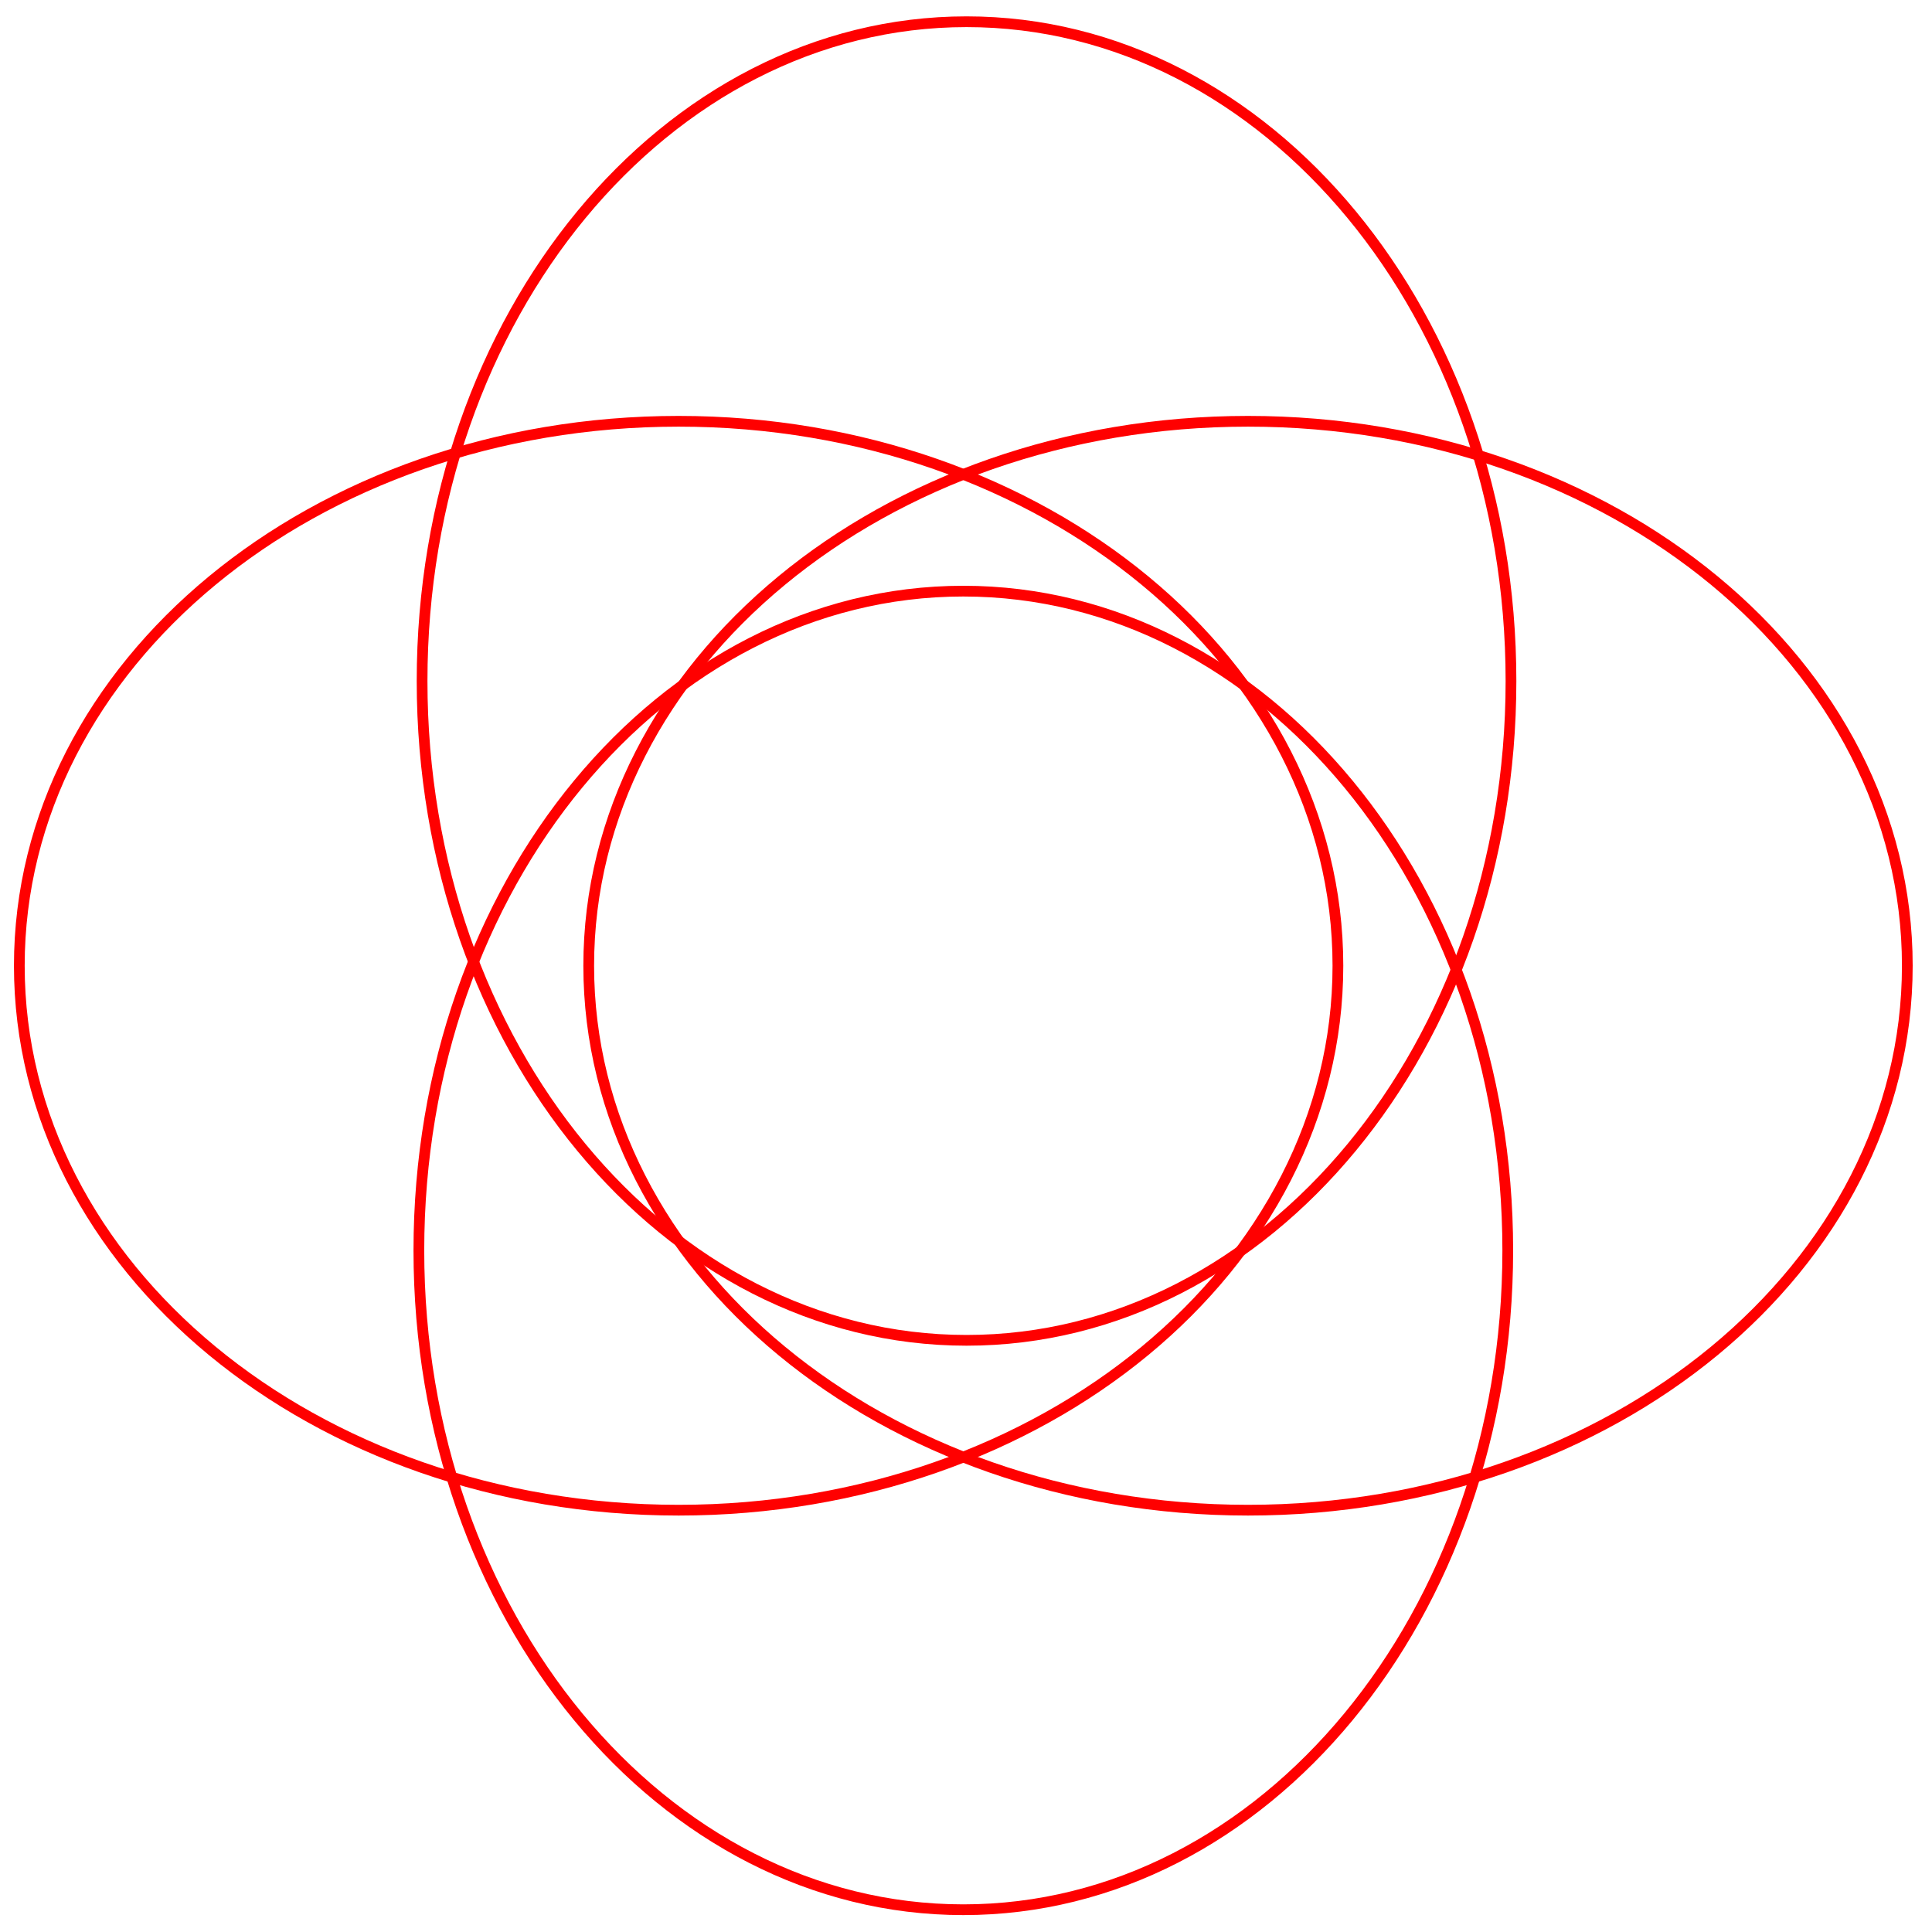 <svg version="1.2" xmlns="http://www.w3.org/2000/svg" viewBox="0 0 3600 3600" width="3600" height="3600">
	<title>logo-svg</title>
	<style>
		.s0 { fill: none;stroke: #ff0000;stroke-miterlimit:100;stroke-width: 20 } 
	</style>
	<path id="LogoWOShape 1" class="s0" d="m1264.5 2814c-679.4 0-1228.5-453.5-1228.5-1014.5 0-561 549.1-1014.5 1228.5-1014.5 679.4 0 1228.5 453.5 1228.5 1014.5 0 561-549.1 1014.5-1228.5 1014.5z"/>
	<path id="LogoWOShape 1 copy" class="s0" d="m2325.5 2814c-679.4 0-1228.5-453.5-1228.5-1014.5 0-561 549.1-1014.5 1228.5-1014.5 679.4 0 1228.5 453.5 1228.5 1014.5 0 561-549.1 1014.5-1228.5 1014.5z"/>
	<path id="LogoWOShape 1 copy 2" class="s0" d="m2809.5 2330c0 679.4-453.5 1228.5-1014.5 1228.5-561 0-1014.5-549.1-1014.5-1228.5 0-679.4 453.5-1228.5 1014.5-1228.5 561 0 1014.5 549.1 1014.5 1228.5z"/>
	<path id="LogoWOShape 1 copy 3" class="s0" d="m2815.5 1269c0 679.4-453.5 1228.5-1014.5 1228.5-561 0-1014.5-549.1-1014.5-1228.5 0-679.4 453.5-1228.5 1014.5-1228.5 561 0 1014.5 549.1 1014.5 1228.5z"/>
</svg>